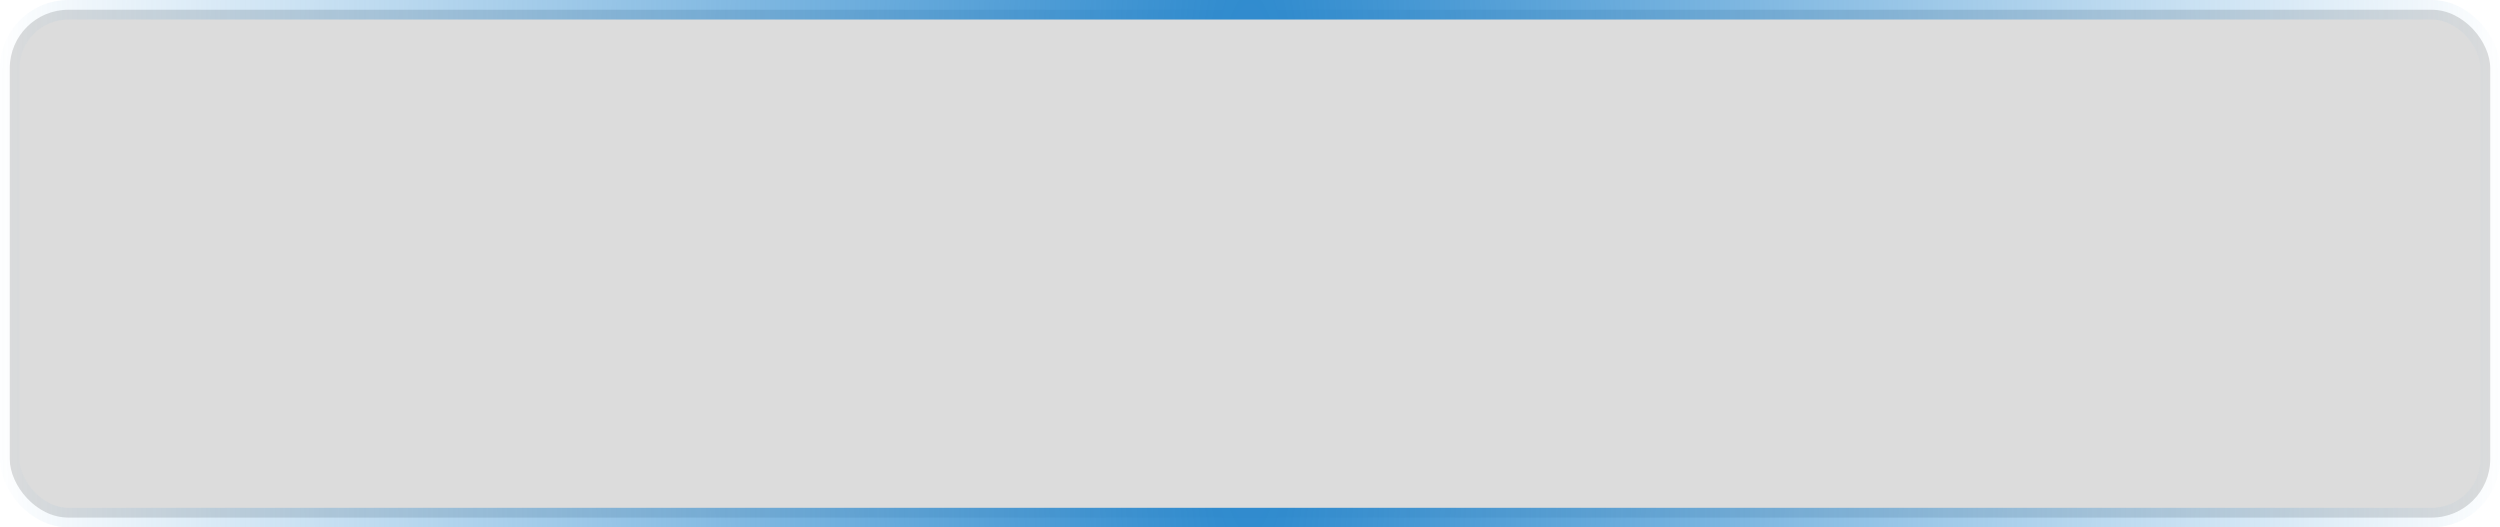 <svg width="1280" height="270" viewBox="0 0 1280 270" fill="none" xmlns="http://www.w3.org/2000/svg">
<rect x="5" y="5" width="1270" height="260" rx="30" fill="#DCDCDC" stroke="url(#paint0_radial_181_7847)" stroke-width="10"/>
<defs>
<radialGradient id="paint0_radial_181_7847" cx="0" cy="0" r="1" gradientUnits="userSpaceOnUse" gradientTransform="translate(640 135) rotate(180) scale(640 3538.94)">
<stop stop-color="#2A88CD"/>
<stop offset="1" stop-color="#2A88CD" stop-opacity="0"/>
</radialGradient>
</defs>
</svg>
